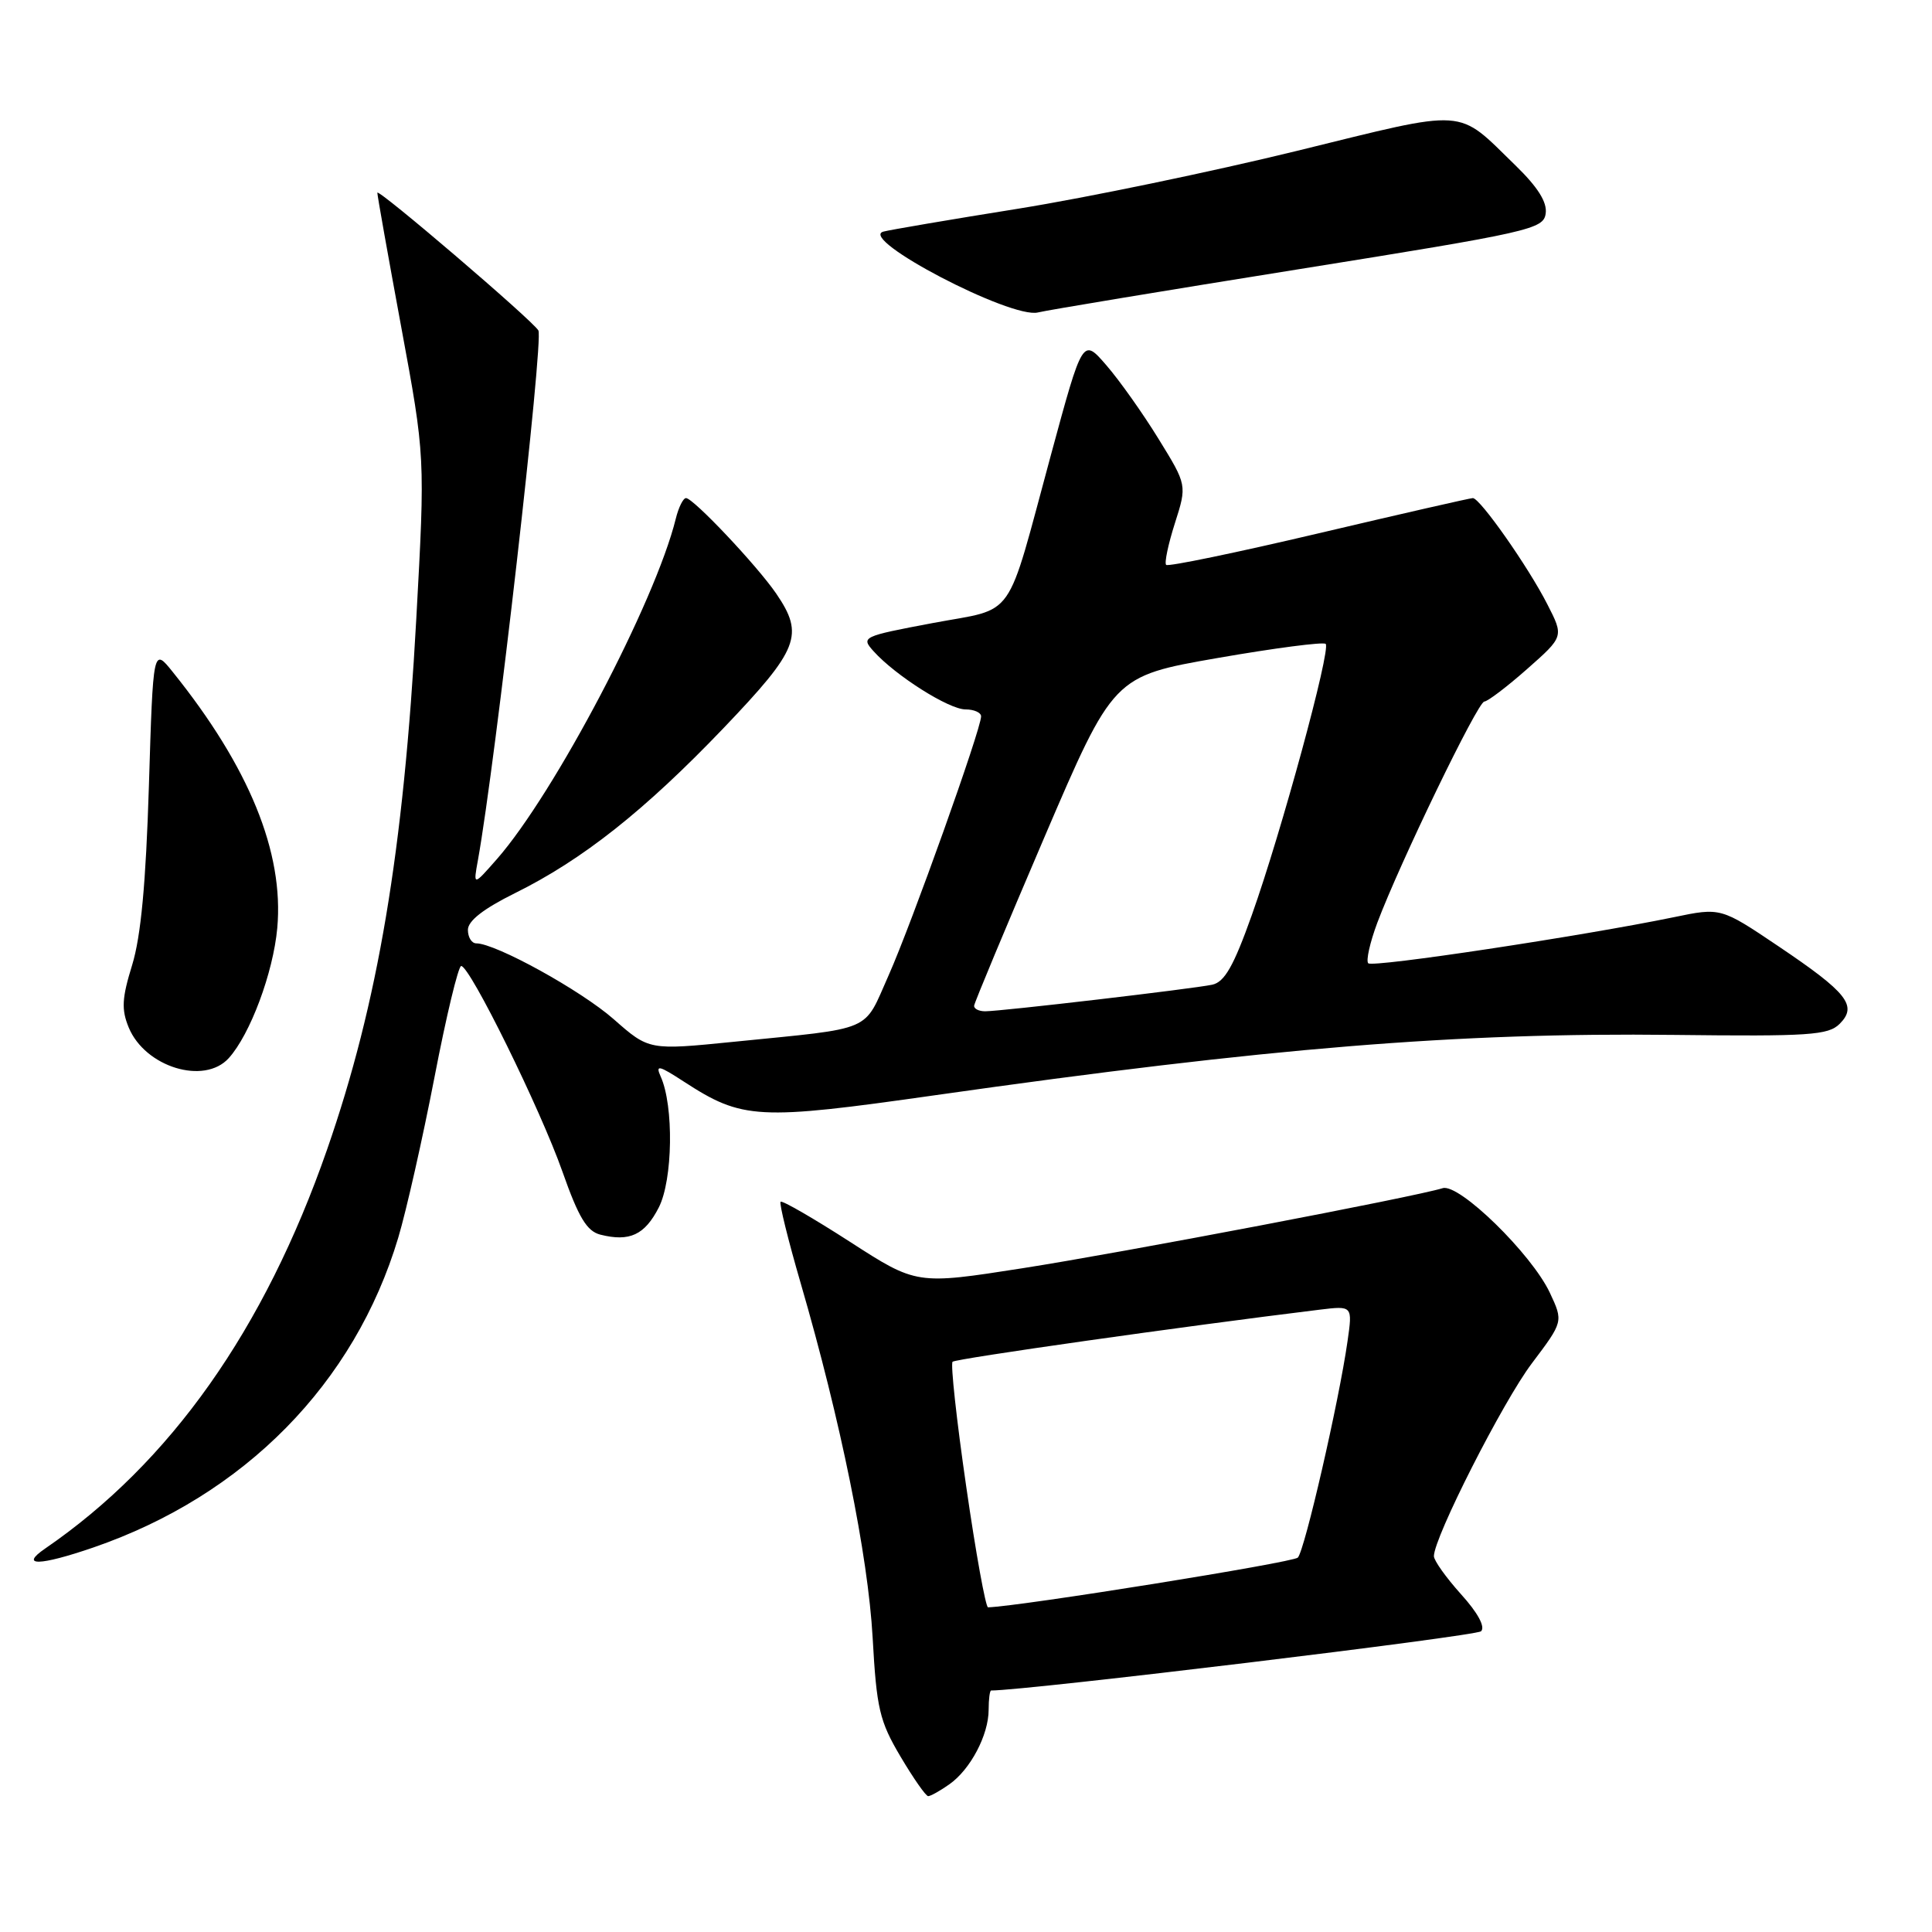 <?xml version="1.0" encoding="UTF-8" standalone="no"?>
<!DOCTYPE svg PUBLIC "-//W3C//DTD SVG 1.1//EN" "http://www.w3.org/Graphics/SVG/1.1/DTD/svg11.dtd" >
<svg xmlns="http://www.w3.org/2000/svg" xmlns:xlink="http://www.w3.org/1999/xlink" version="1.1" viewBox="0 0 256 256">
 <g >
 <path fill="currentColor"
d=" M 125.78 236.44 C 128.58 234.48 131.00 229.89 131.00 226.55 C 131.00 225.15 131.15 224.00 131.33 224.00 C 136.06 224.00 195.60 216.80 196.25 216.15 C 196.83 215.57 195.82 213.70 193.59 211.24 C 191.62 209.05 190.00 206.78 190.00 206.20 C 190.00 203.73 199.14 185.73 202.98 180.65 C 207.15 175.12 207.15 175.12 205.37 171.31 C 202.95 166.15 193.33 156.76 191.16 157.44 C 187.49 158.59 148.62 166.00 135.47 168.05 C 121.45 170.24 121.45 170.24 112.63 164.55 C 107.77 161.42 103.64 159.03 103.43 159.24 C 103.23 159.44 104.43 164.31 106.10 170.05 C 111.38 188.20 115.02 206.09 115.63 217.00 C 116.15 226.39 116.54 228.06 119.32 232.75 C 121.03 235.64 122.68 238.00 122.99 238.00 C 123.30 238.00 124.56 237.30 125.78 236.44 Z  M 12.37 205.05 C 32.38 198.16 46.98 183.33 52.77 164.00 C 53.84 160.43 56.00 150.86 57.57 142.75 C 59.13 134.64 60.73 128.00 61.11 128.00 C 62.27 128.00 71.60 146.94 74.53 155.26 C 76.67 161.34 77.77 163.15 79.56 163.60 C 83.42 164.57 85.43 163.64 87.29 160.00 C 89.16 156.35 89.30 146.51 87.54 142.64 C 86.83 141.05 87.29 141.16 90.60 143.31 C 98.39 148.37 100.37 148.47 124.00 145.11 C 168.18 138.83 193.15 136.80 221.78 137.13 C 239.75 137.34 242.25 137.17 243.76 135.67 C 246.16 133.27 244.81 131.55 235.66 125.39 C 228.01 120.24 228.01 120.24 221.76 121.54 C 209.67 124.03 181.89 128.23 181.30 127.64 C 180.98 127.31 181.52 124.90 182.50 122.27 C 185.48 114.35 195.80 93.00 196.68 92.96 C 197.13 92.94 199.69 91.00 202.36 88.64 C 207.22 84.35 207.22 84.35 205.04 80.09 C 202.52 75.13 196.11 66.00 195.16 66.00 C 194.81 66.00 185.62 68.10 174.75 70.66 C 163.88 73.22 154.77 75.11 154.52 74.85 C 154.27 74.60 154.79 72.12 155.68 69.33 C 157.29 64.28 157.29 64.28 153.51 58.15 C 151.43 54.77 148.32 50.38 146.59 48.39 C 143.46 44.77 143.46 44.77 139.27 60.22 C 133.17 82.71 134.75 80.46 123.58 82.56 C 114.24 84.32 114.06 84.41 115.76 86.30 C 118.67 89.53 125.73 94.00 127.93 94.00 C 129.07 94.00 130.00 94.42 130.00 94.92 C 130.00 96.62 120.79 122.40 117.75 129.23 C 114.34 136.87 116.03 136.15 97.25 138.04 C 86.00 139.17 86.00 139.17 81.32 135.05 C 76.99 131.24 65.68 125.00 63.11 125.00 C 62.50 125.00 62.00 124.20 62.00 123.21 C 62.00 122.02 64.07 120.41 68.25 118.34 C 77.20 113.91 85.41 107.41 95.87 96.48 C 105.87 86.01 106.60 84.15 102.85 78.65 C 100.30 74.93 91.87 66.00 90.90 66.00 C 90.52 66.00 89.91 67.24 89.54 68.75 C 86.82 79.76 73.49 105.12 65.83 113.85 C 62.70 117.41 62.70 117.41 63.33 113.96 C 65.64 101.18 72.05 45.04 71.34 43.79 C 70.58 42.46 50.00 24.86 50.00 25.54 C 50.00 25.92 51.43 33.94 53.17 43.36 C 56.34 60.50 56.34 60.50 55.16 82.00 C 53.47 112.82 50.08 132.95 43.34 152.32 C 35.03 176.19 22.58 193.81 5.97 205.20 C 2.53 207.56 5.24 207.50 12.37 205.05 Z  M 30.31 140.21 C 33.15 137.07 36.20 128.90 36.74 122.97 C 37.64 112.96 33.02 101.63 22.89 89.04 C 20.29 85.80 20.29 85.80 19.73 104.15 C 19.33 117.03 18.67 124.10 17.51 127.87 C 16.15 132.27 16.07 133.76 17.06 136.16 C 19.24 141.40 27.06 143.80 30.31 140.21 Z  M 172.11 35.67 C 202.78 30.76 204.52 30.37 204.81 28.30 C 205.03 26.80 203.78 24.81 200.81 21.92 C 192.91 14.24 194.79 14.36 171.90 19.98 C 160.68 22.73 144.07 26.18 135.00 27.64 C 125.92 29.09 117.85 30.47 117.05 30.69 C 113.62 31.64 133.98 42.29 137.54 41.40 C 138.74 41.10 154.30 38.52 172.11 35.67 Z  M 128.03 196.98 C 126.75 188.17 125.94 180.73 126.22 180.44 C 126.64 180.03 156.61 175.77 174.86 173.54 C 179.23 173.01 179.23 173.01 178.55 177.75 C 177.42 185.69 172.88 205.44 171.97 206.39 C 171.35 207.04 135.31 212.83 130.92 212.98 C 130.61 212.99 129.30 205.79 128.03 196.98 Z  M 129.08 133.25 C 129.12 132.84 133.29 122.85 138.34 111.05 C 147.53 89.60 147.53 89.60 161.33 87.19 C 168.91 85.87 175.36 85.03 175.66 85.32 C 176.38 86.05 169.77 110.33 165.87 121.26 C 163.46 128.03 162.26 130.13 160.62 130.48 C 158.02 131.03 132.68 134.00 130.54 134.00 C 129.69 134.00 129.03 133.66 129.08 133.25 Z "/>
</g>
</svg>